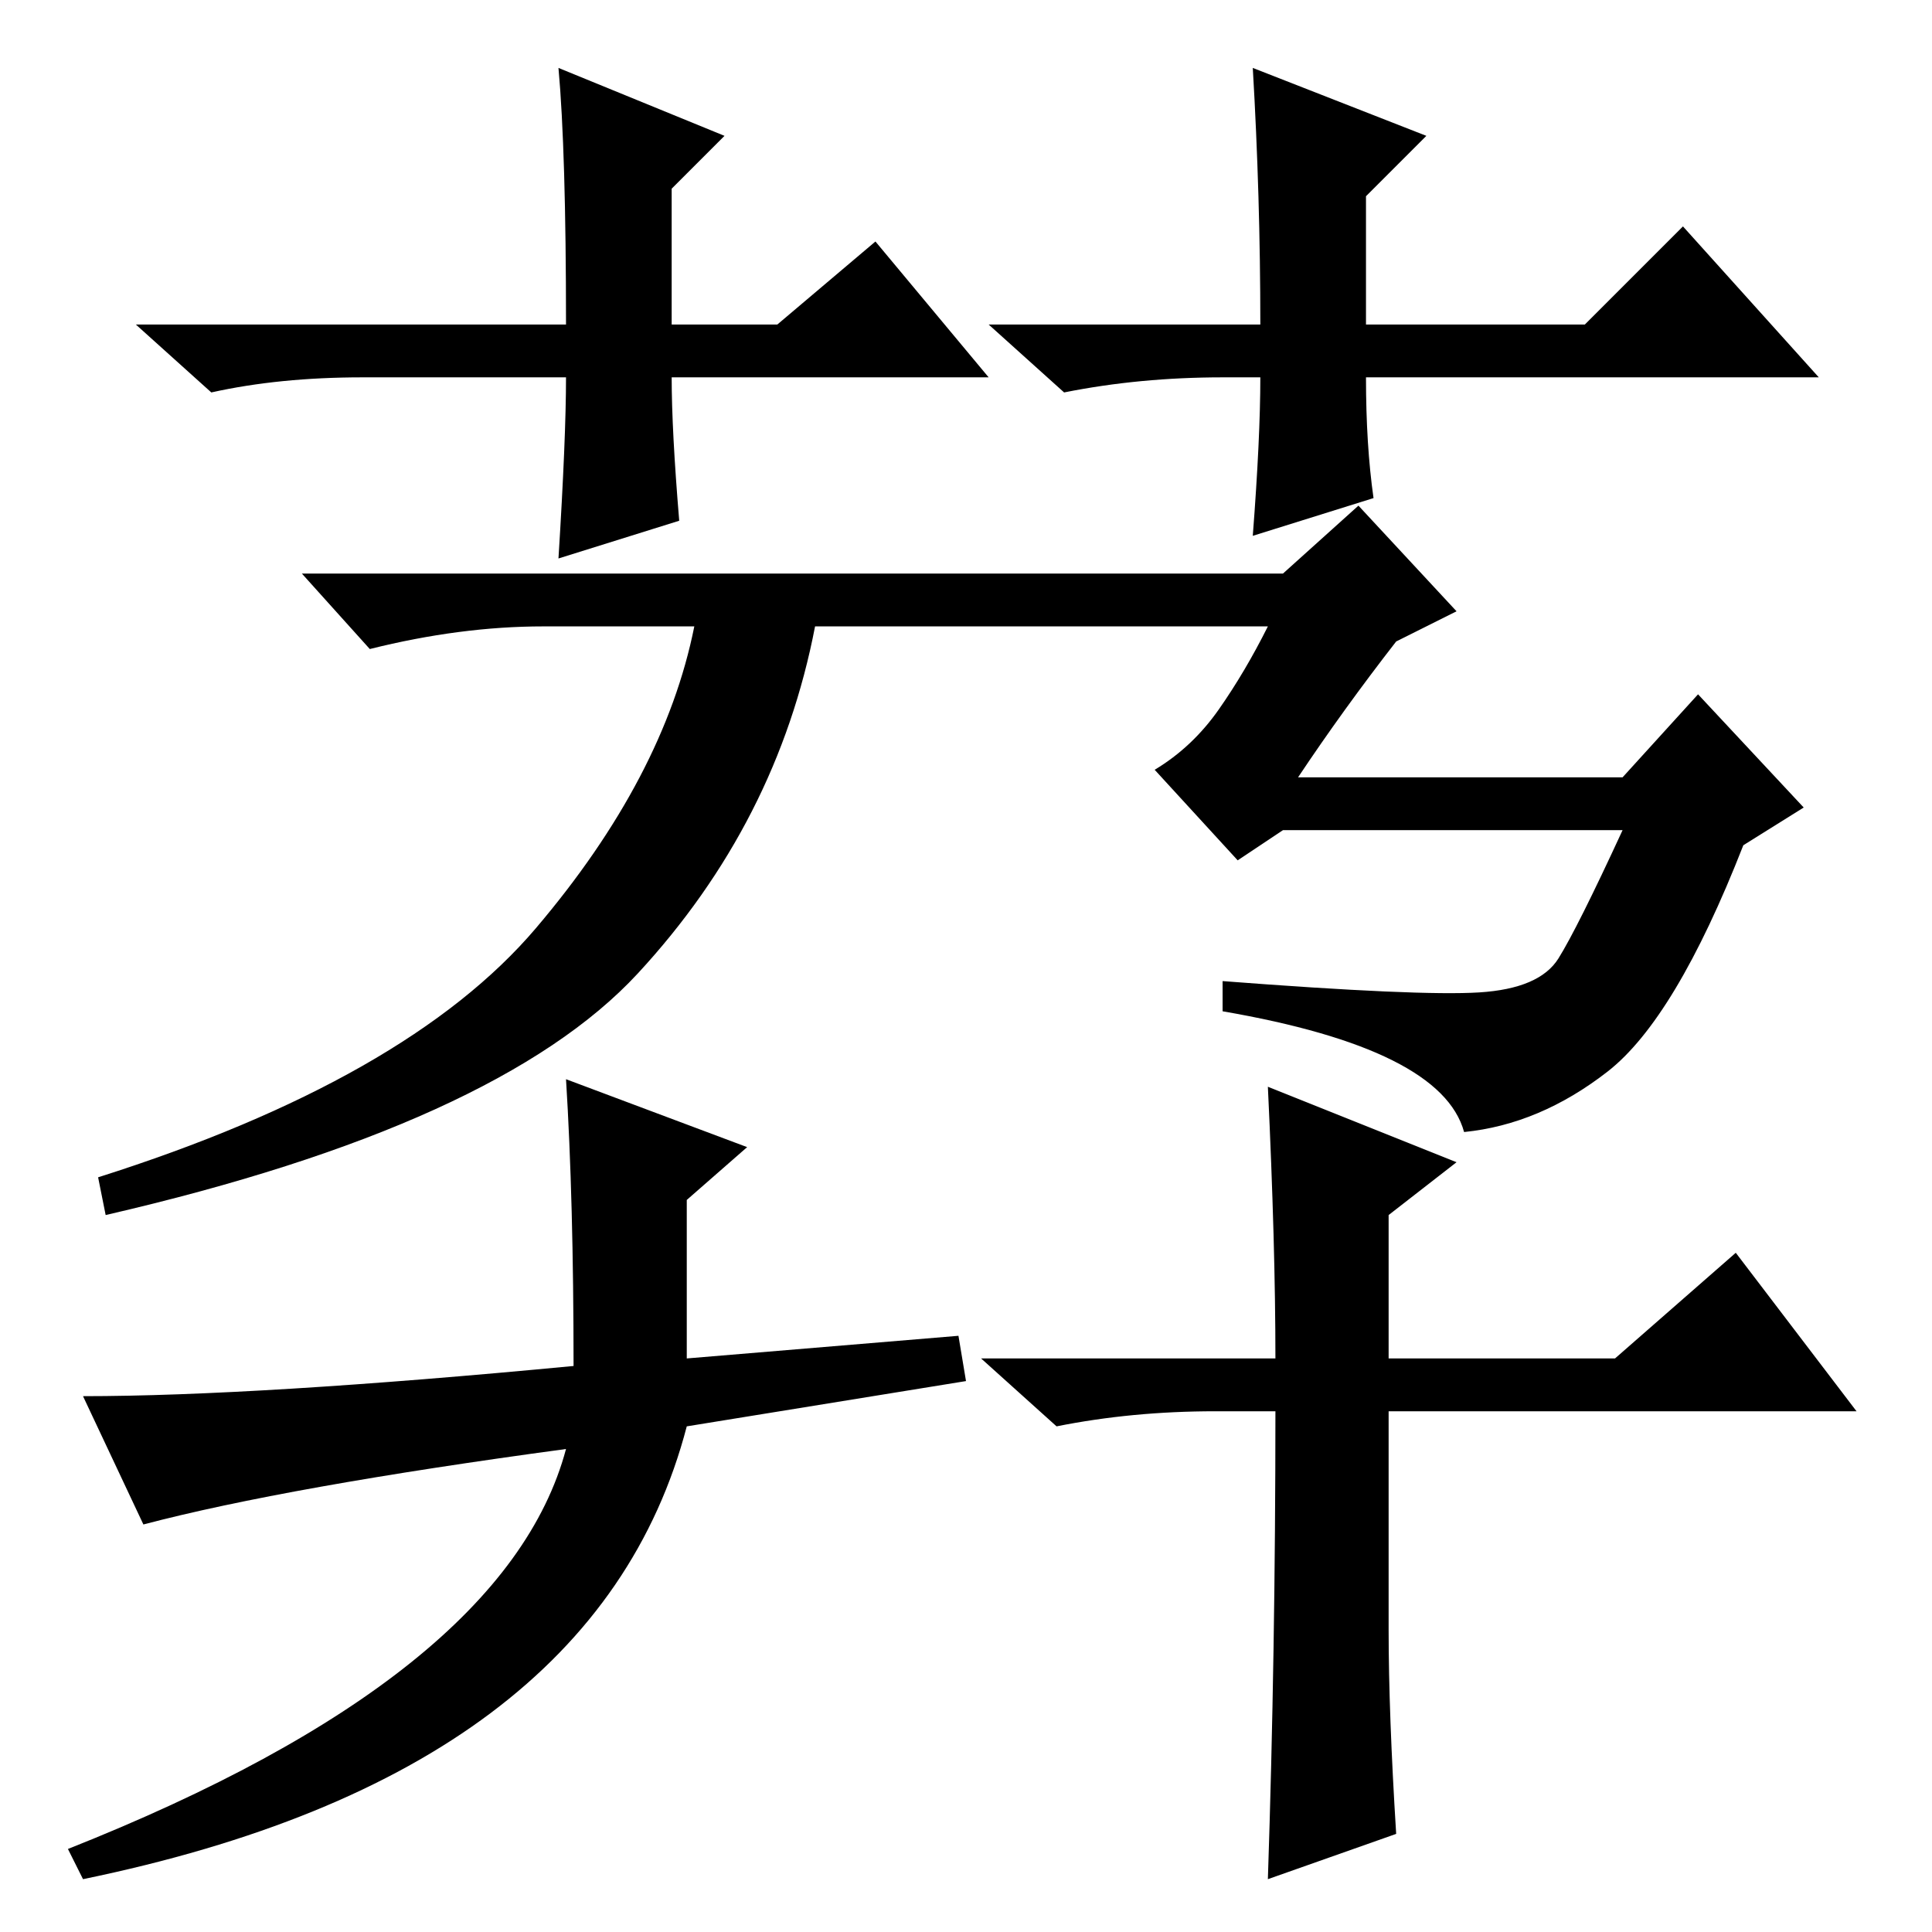 <?xml version="1.0" standalone="no"?>
<!DOCTYPE svg PUBLIC "-//W3C//DTD SVG 1.1//EN" "http://www.w3.org/Graphics/SVG/1.1/DTD/svg11.dtd" >
<svg xmlns="http://www.w3.org/2000/svg" xmlns:xlink="http://www.w3.org/1999/xlink" version="1.1" viewBox="0 -36 256 256">
  <g transform="matrix(1 0 0 -1 0 220)">
   <path fill="currentColor"
d="M131 206h-42q0 -7 1 -19l-16 -5q1 16 1 24h-27q-11 0 -20 -2l-10 9h57q0 23 -1 34l22 -9l-7 -7v-18h14l13 11zM162 206q-11 0 -21 -2l-10 9h36q0 17 -1 34l23 -9l-8 -8v-17h29l13 13l18 -20h-60q0 -9 1 -16l-16 -5q1 13 1 21h-5zM170 180l10 9l13 -14l-8 -4
q-7 -9 -13 -18h43l10 11l14 -15l-8 -5q-9 -23 -18 -30t-19 -8q-3 11 -32 16v4q26 -2 34 -1.5t10.5 4.5t8.5 17h-45l-6 -4l-11 12q5 3 8.5 8t6.5 11h-60q-5 -26 -23.5 -46t-70.5 -32l-1 5q41 13 58 33t21 40h-20q-11 0 -23 -3l-9 10h130zM128 73l-37 -6q-12 -46 -80 -60l-2 4
q58 23 66 53q-37 -5 -56 -10l-8 17q23 0 65 4q0 22 -1 38l24 -9l-8 -7v-21l36 3zM161 69q-11 0 -21 -2l-10 9h39q0 15 -1 36l25 -10l-9 -7v-19h30l16 14l16 -21h-62v-29q0 -11 1 -27l-17 -6q1 30 1 62h-8z" />
  </g>

</svg>
